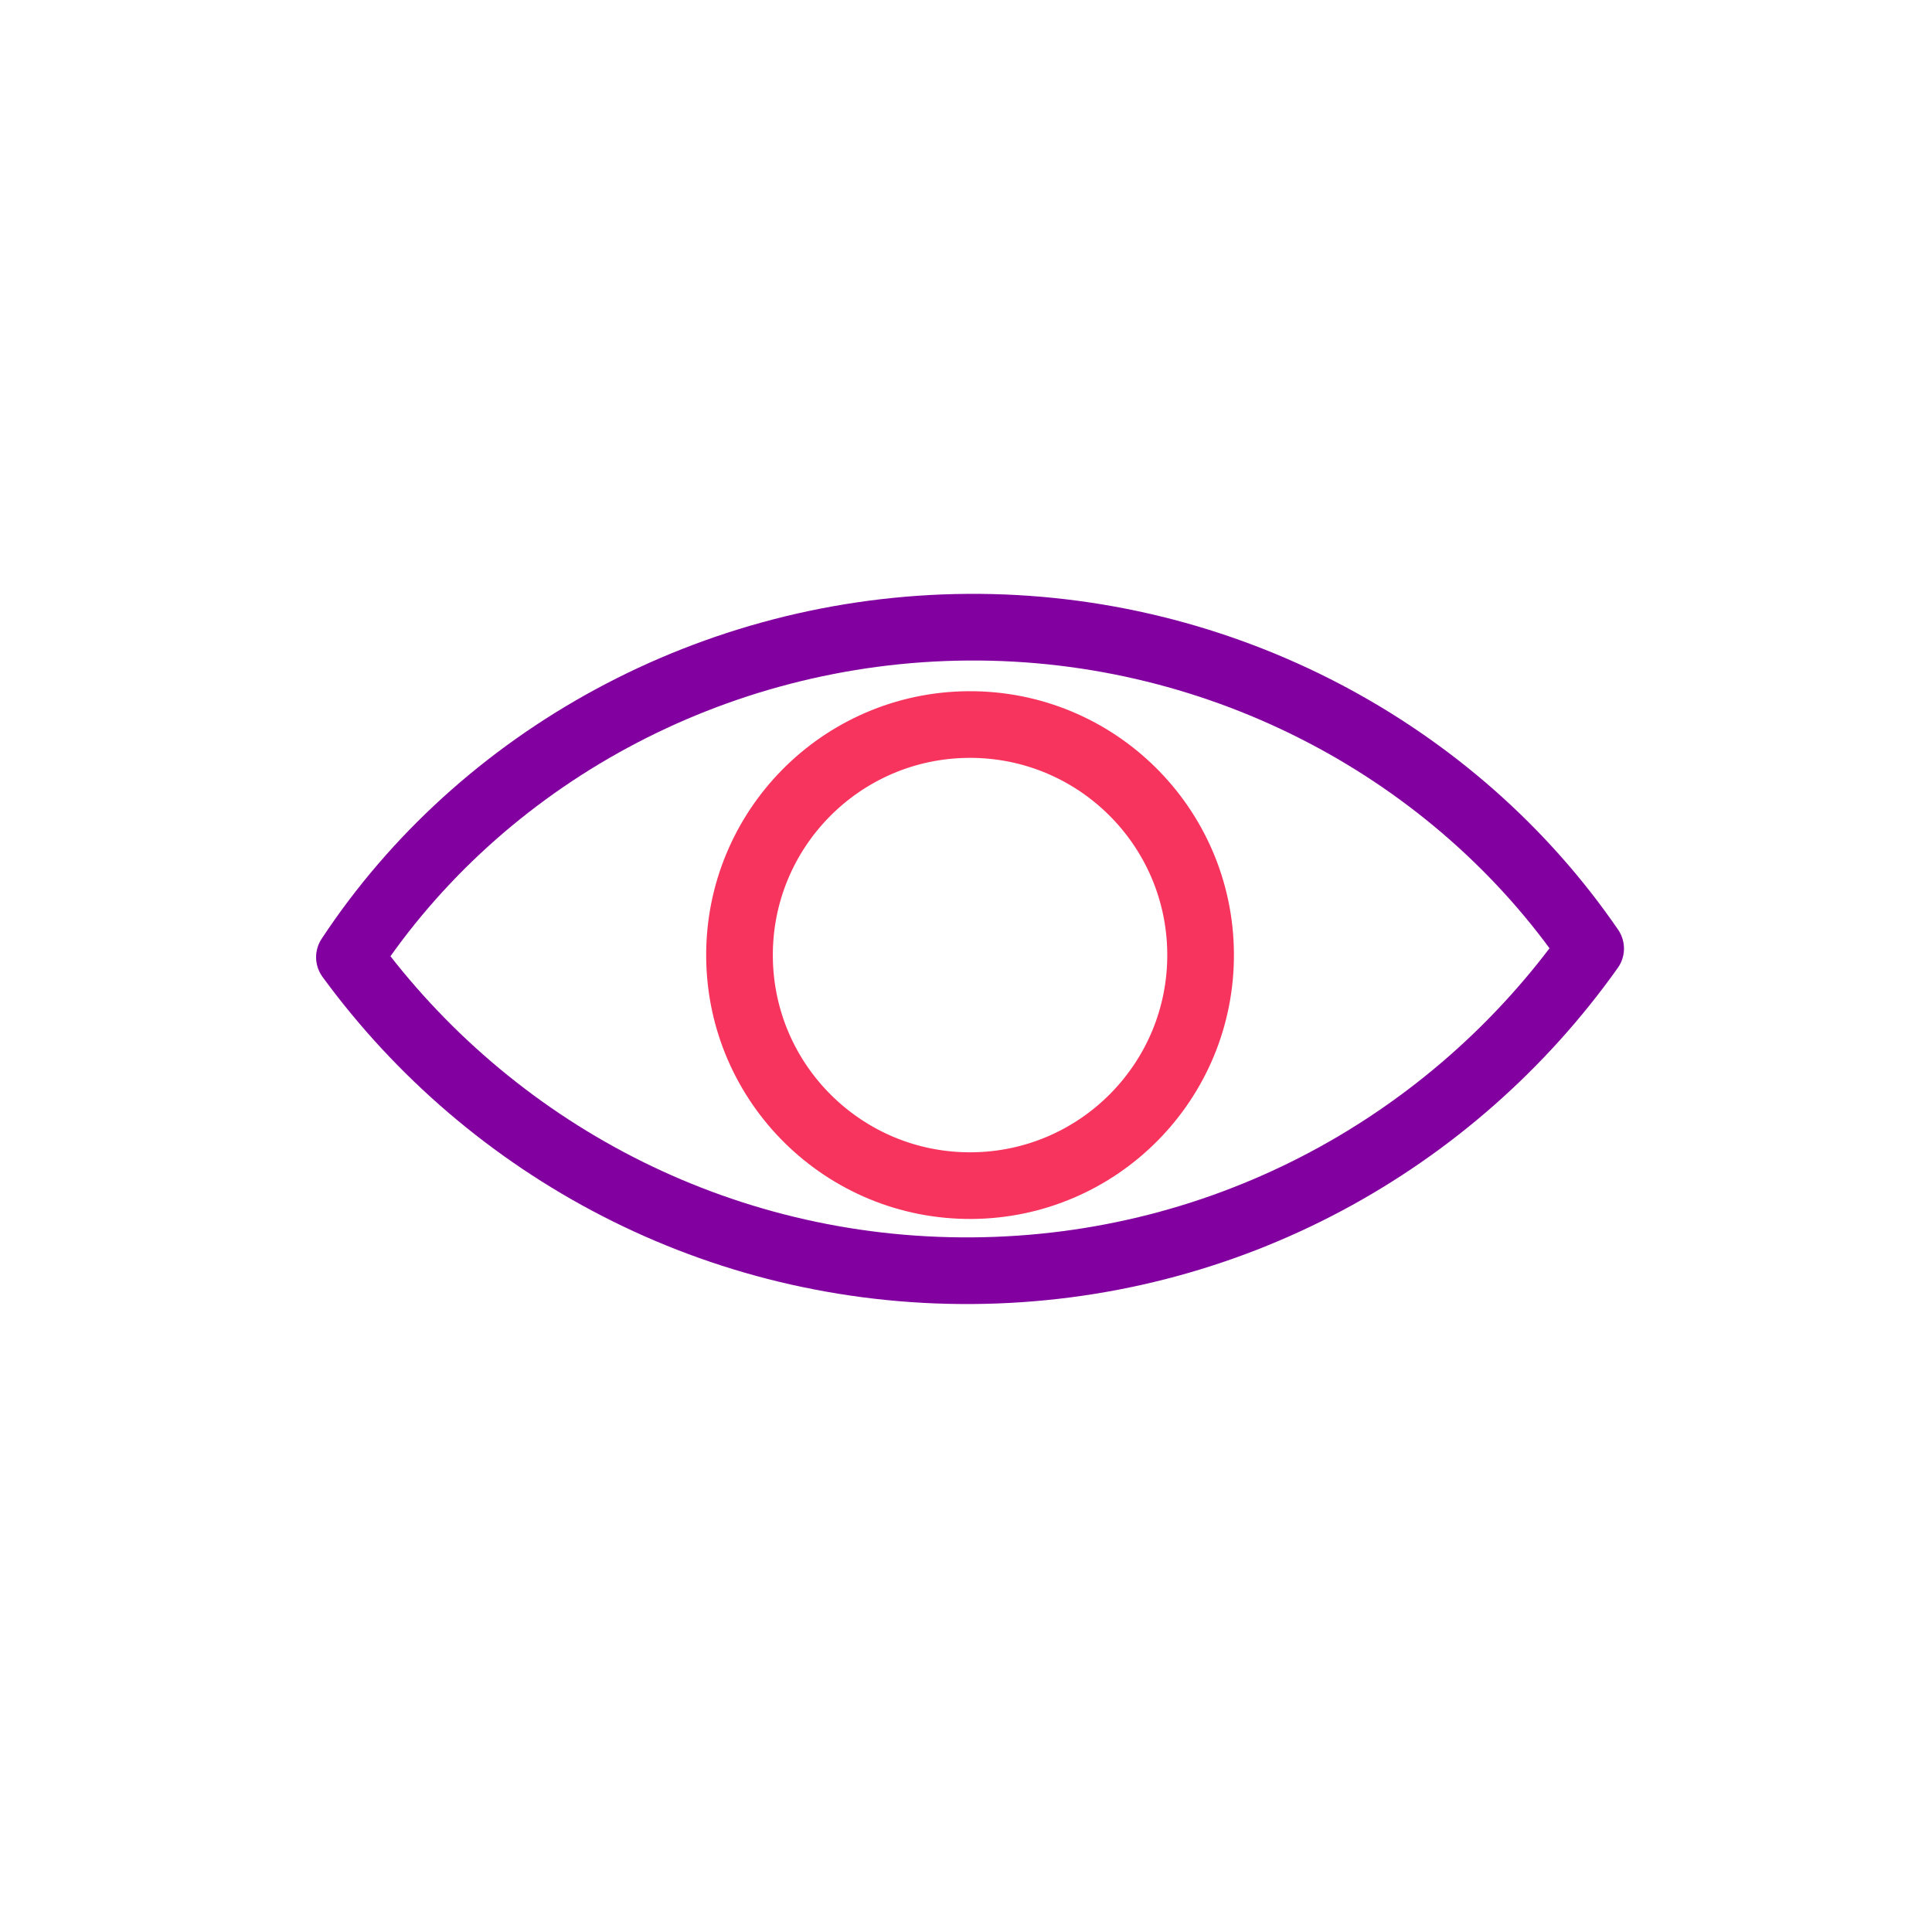 <svg xmlns="http://www.w3.org/2000/svg" viewBox="0 0 500 500" width="500" height="500" preserveAspectRatio="xMidYMid meet" style="width: 100%; height: 100%; transform: translate3d(0px, 0px, 0px);"><defs><clipPath id="__lottie_element_16"><rect width="500" height="500" x="0" y="0"></rect></clipPath><mask id="__lottie_element_23" mask-type="alpha"><g transform="matrix(3.45,-0.024,0.024,3.45,251.08,255.847)" opacity="1" style="display: block;"><path fill="rgb(18,19,49)" fill-opacity="1" d=" M-46.547,-2.678 C-36.62,-17.516 -19.151,-27.11 0.019,-27.11 C19.179,-27.11 36.58,-17.466 46.563,-2.678 C36.153,11.762 19.183,21.162 0.013,21.162 C-19.157,21.162 -36.137,11.762 -46.547,-2.678z"></path><g opacity="1" transform="matrix(1,0,0,1,0,0)"><path stroke-linecap="round" stroke-linejoin="round" fill-opacity="0" stroke="rgb(130,0,159)" stroke-opacity="1" stroke-width="5" d=" M-46.547,-2.678 C-36.62,-17.516 -19.151,-27.11 0.019,-27.11 C19.179,-27.11 36.58,-17.466 46.563,-2.678 C36.153,11.762 19.183,21.162 0.013,21.162 C-19.157,21.162 -36.137,11.762 -46.547,-2.678z"></path></g></g></mask></defs><g clip-path="url(#__lottie_element_16)"><g mask="url(#__lottie_element_23)" style="display: block;"><g transform="matrix(3.45,-0.024,0.024,3.45,251.078,255.848)" opacity="1"><g opacity="1" transform="matrix(1,0,0,1,0,0)"><path stroke-linecap="round" stroke-linejoin="round" fill-opacity="0" stroke="rgb(247,52,94)" stroke-opacity="1" stroke-width="5" d=" M17.303,-2.514 C17.303,7.037 9.56,14.78 0.009,14.78 C-9.542,14.78 -17.285,7.037 -17.285,-2.514 C-17.285,-12.065 -9.542,-19.808 0.009,-19.808 C9.56,-19.808 17.303,-12.065 17.303,-2.514z"></path></g></g></g><g transform="matrix(3.45,-0.024,0.024,3.45,251.08,255.847)" opacity="1" style="display: block;"><g opacity="1" transform="matrix(1,0,0,1,0,0)"><path stroke-linecap="round" stroke-linejoin="round" fill-opacity="0" stroke="rgb(130,0,159)" stroke-opacity="1" stroke-width="5" d=" M-46.547,-2.678 C-36.62,-17.516 -19.151,-27.11 0.019,-27.11 C19.179,-27.11 36.58,-17.466 46.563,-2.678 C36.153,11.762 19.183,21.162 0.013,21.162 C-19.157,21.162 -36.137,11.762 -46.547,-2.678z"></path></g></g></g></svg>